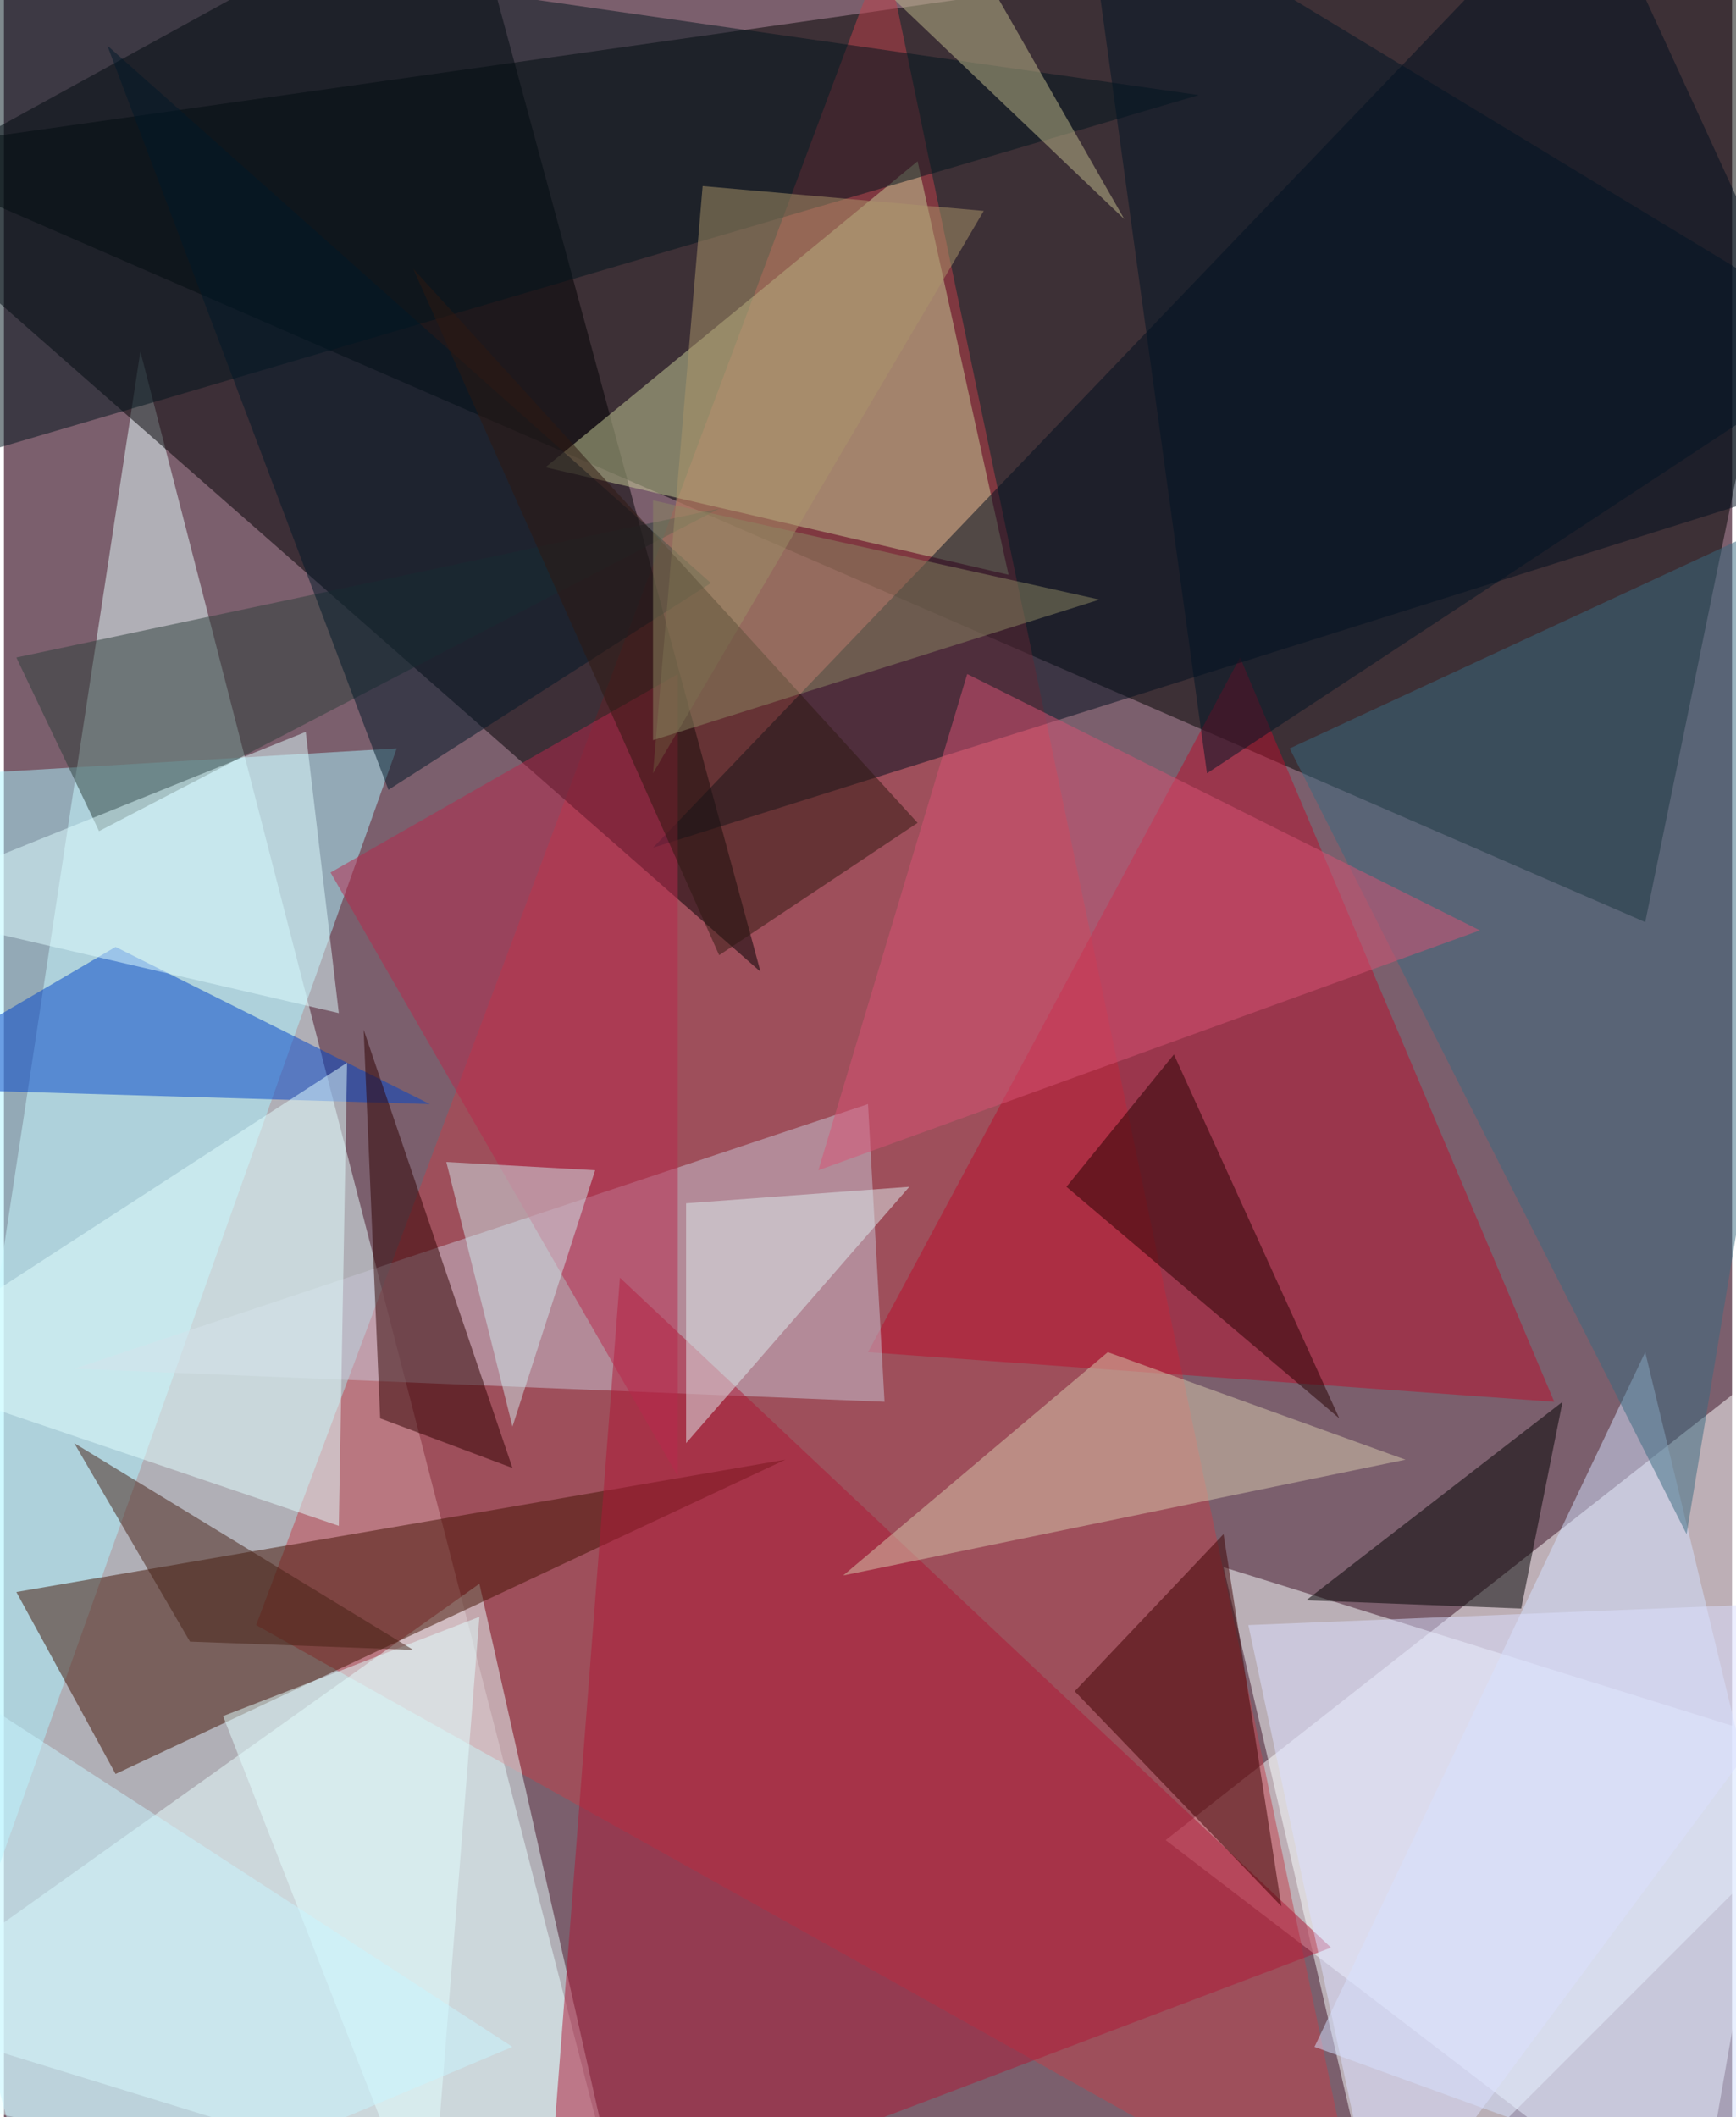 <svg xmlns="http://www.w3.org/2000/svg" width="228" height="278" viewBox="0 0 836 1024"><path fill="#7b5f6d" d="M0 0h836v1024H0z"/><g fill-opacity=".502"><path fill="#e5ffff" d="M66 170l236 916-364-76z"/><path fill="#000200" d="M-62 74L898-62 794 446z"/><path fill="#fff" d="M898 626l-80 460-256-196z"/><path fill="#c1404b" d="M426-26L122 786l536 300z"/><path fill="#000003" d="M366 470L-62 94 222-62z"/><path fill="#f9ffff" d="M898 854l-232 232-76-328z"/><path fill="#e7ffff" d="M302 1086L-62 974l292-208z"/><path fill="#abf4ff" d="M190 362l-252 708 48-696z"/><path fill="#421203" d="M54 858L6 770l372-64z"/><path fill="#c7cd98" d="M442 78L262 226l224 52z"/><path fill="#b90f2c" d="M418 654l180-336 152 360z"/><path fill="#000e1f" d="M314 410l584-184L766-62z"/><path fill="#c8c6d6" d="M426 678l-8-144L34 662z"/><path fill="#ae1836" d="M262 1086l380-144-344-324z"/><path fill="#0045ca" d="M206 534L54 458l-116 68z"/><path fill="#2e0000" d="M246 710l-64-24-8-188z"/><path fill="#e1ffff" d="M162 738l-224-76 228-148z"/><path fill="#00151c" d="M578 46L-62-46v280z"/><path d="M630 774l104 4 20-100z"/><path fill="#d4e1ff" d="M794 654l104 432-264-96z"/><path fill="#2d3e3b" d="M346 246L46 402 6 318z"/><path fill="#396b7f" d="M898 234L622 362l192 380z"/><path fill="#d7c9ad" d="M406 762l128-108 144 52z"/><path fill="#d85374" d="M714 450L466 326l-72 240z"/><path fill="#3d0000" d="M518 818l72-76 28 180z"/><path fill="#b8294c" d="M326 326v388L158 422z"/><path fill="#dffdff" d="M162 490l-16-136-208 84z"/><path fill="#001928" d="M50 22l292 260-156 100z"/><path fill="#ac956b" d="M474 102L314 374l24-284z"/><path fill="#e1ffff" d="M206 1086l24-304-124 48z"/><path fill="#270000" d="M566 510l80 176-132-112z"/><path fill="#c8f6ff" d="M18 1086l228-96-308-200z"/><path fill="#dce0ff" d="M602 786l64 300 232-312z"/><path fill="#462115" d="M90 794l108 4L34 698z"/><path fill="#bfb98c" d="M446-62h-80l176 168z"/><path fill="#d0e7eb" d="M214 562l32 128 40-124z"/><path fill="#deebed" d="M438 574l-108 8v116z"/><path fill="#001425" d="M522-62l376 228-316 208z"/><path fill="#2f1910" d="M442 398l-96 64-148-332z"/><path fill="#8b8862" d="M530 290l-216 68V242z"/></g></svg>